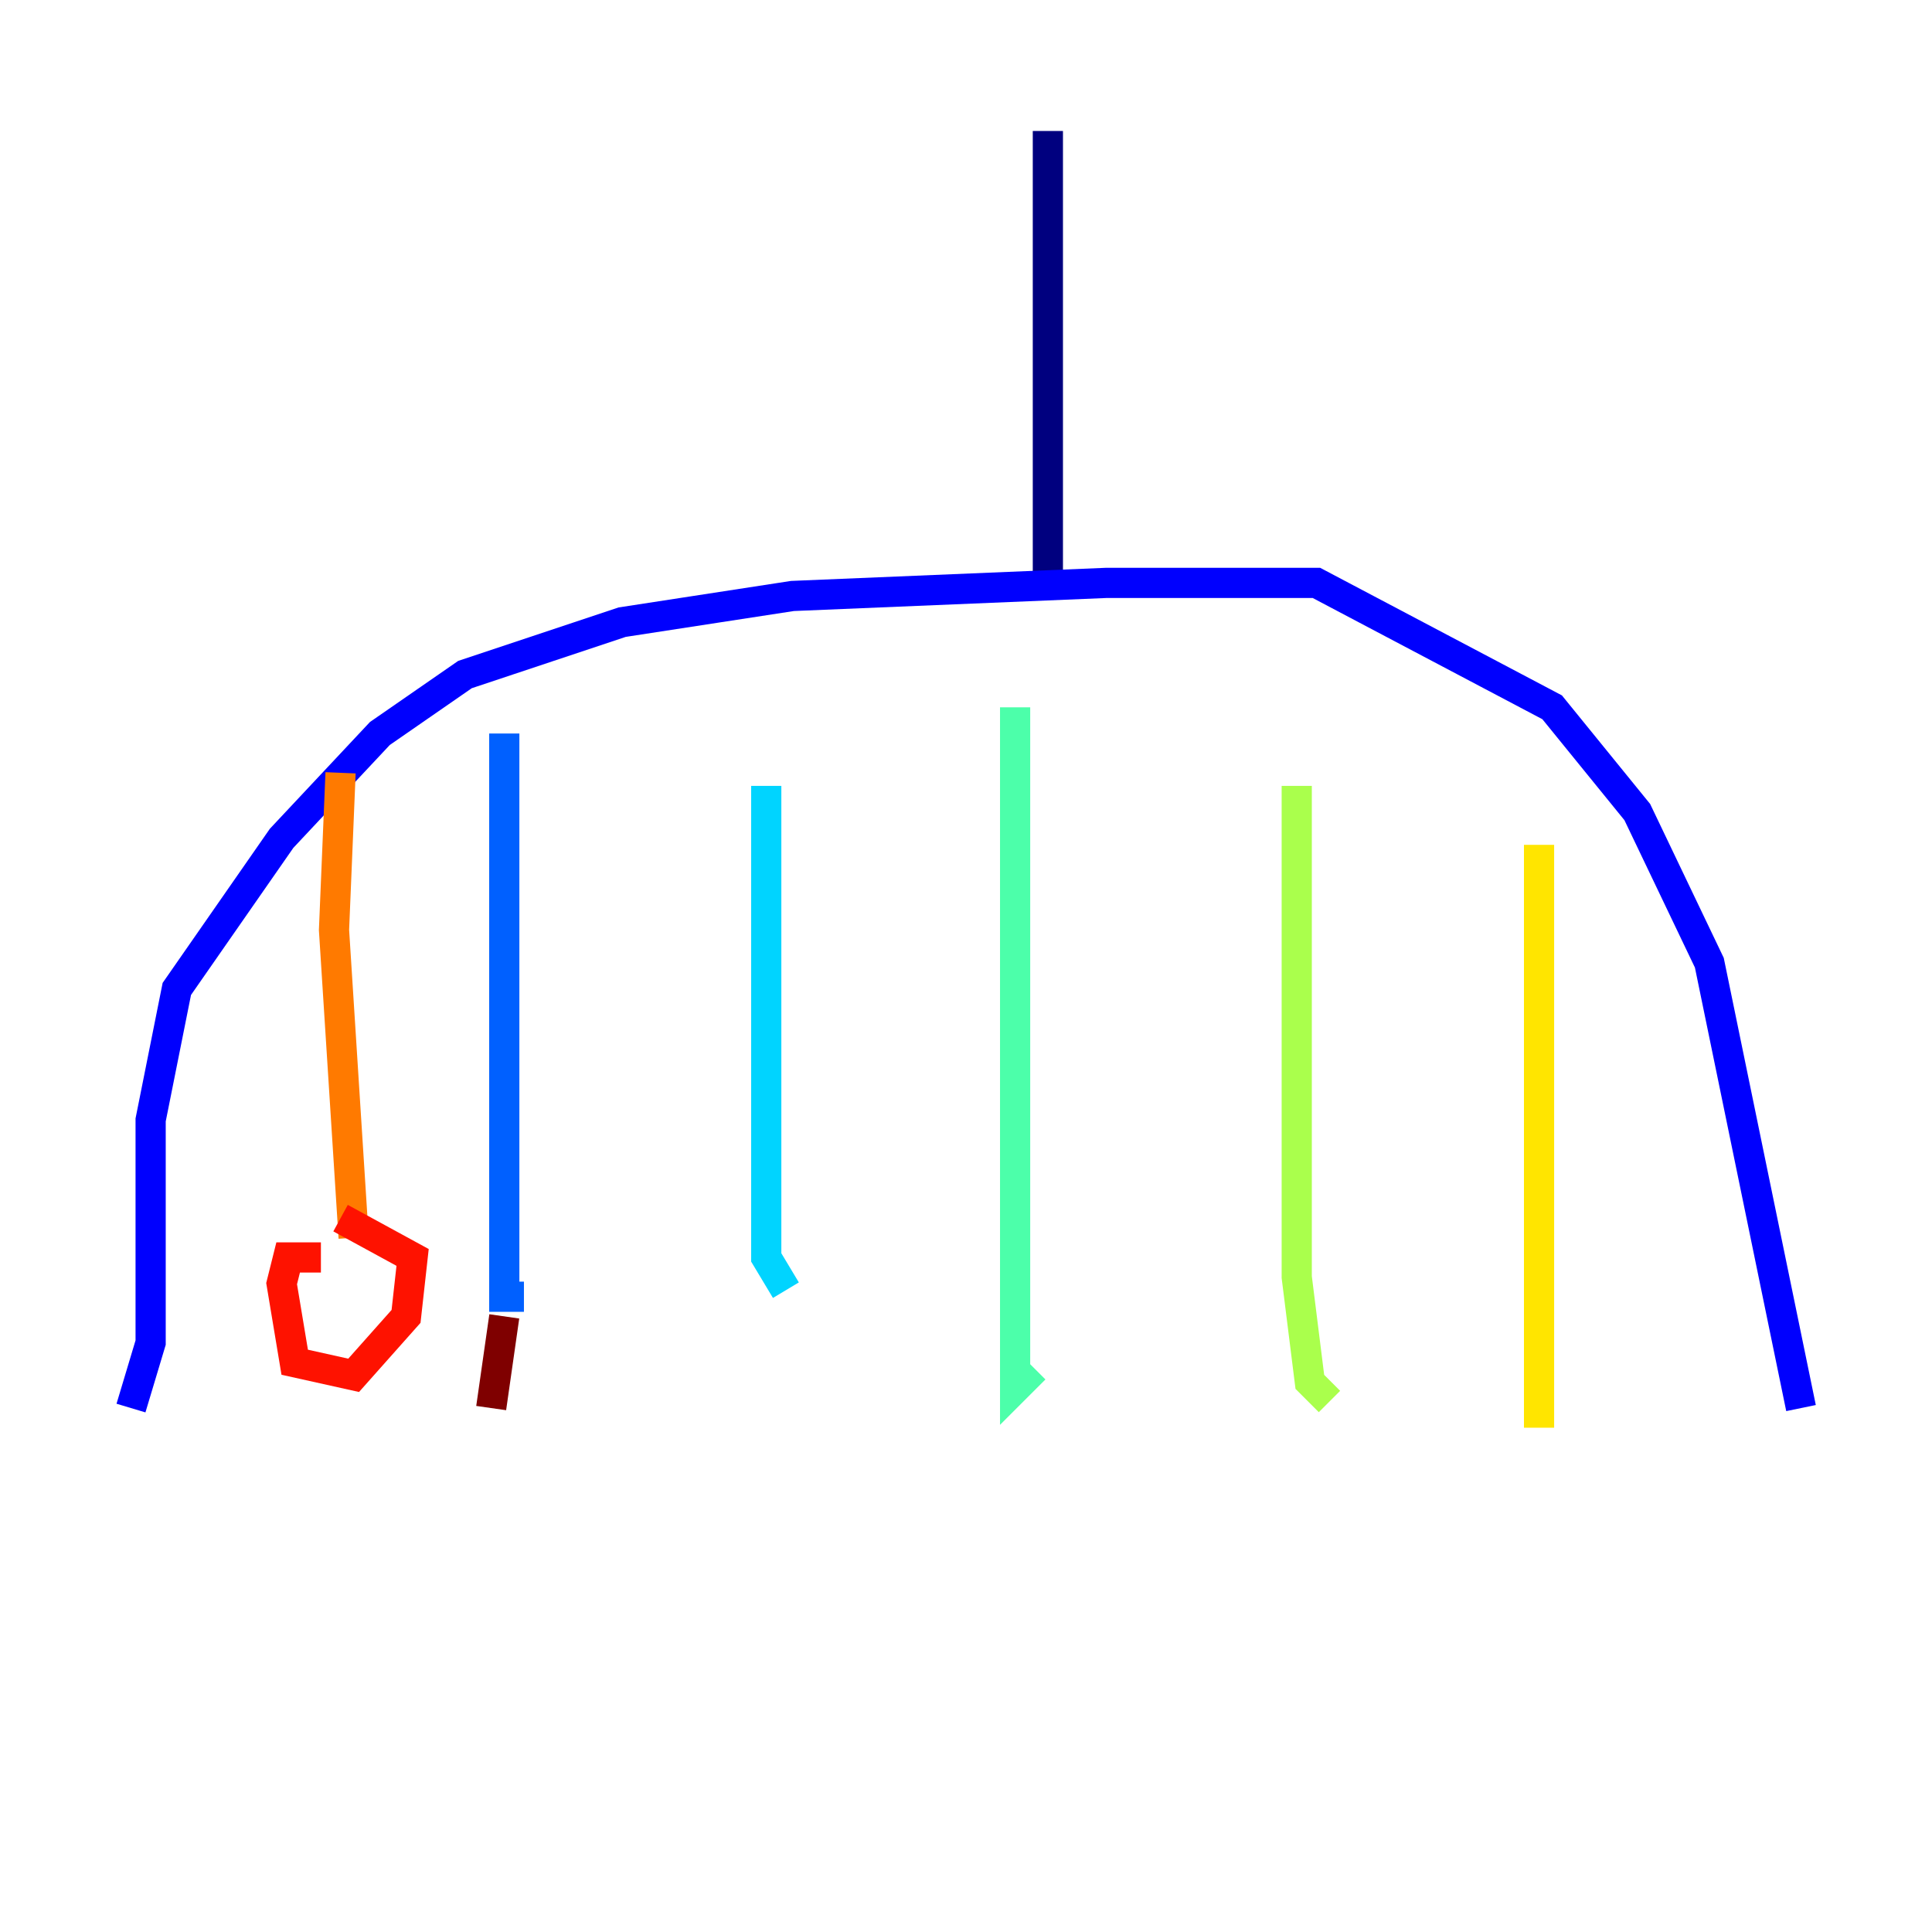 <?xml version="1.0" encoding="utf-8" ?>
<svg baseProfile="tiny" height="128" version="1.2" viewBox="0,0,128,128" width="128" xmlns="http://www.w3.org/2000/svg" xmlns:ev="http://www.w3.org/2001/xml-events" xmlns:xlink="http://www.w3.org/1999/xlink"><defs /><polyline fill="none" points="69.424,8.678 69.424,38.617" stroke="#00007f" stroke-width="2" /><polyline fill="none" points="8.678,93.288 9.98,88.949 9.98,74.197 11.715,65.519 18.658,55.539 25.166,48.597 30.807,44.691 41.22,41.22 52.502,39.485 73.329,38.617 87.214,38.617 102.834,46.861 108.475,53.803 113.248,63.783 119.322,93.288" stroke="#0000fe" stroke-width="2" /><polyline fill="none" points="33.41,48.597 33.41,85.912 34.712,85.912" stroke="#0060ff" stroke-width="2" /><polyline fill="none" points="50.766,52.068 50.766,83.308 52.068,85.478" stroke="#00d4ff" stroke-width="2" /><polyline fill="none" points="67.254,46.861 67.254,91.986 68.556,90.685" stroke="#4cffaa" stroke-width="2" /><polyline fill="none" points="85.912,52.068 85.912,84.61 86.78,91.552 88.081,92.854" stroke="#aaff4c" stroke-width="2" /><polyline fill="none" points="101.966,55.973 101.966,94.59" stroke="#ffe500" stroke-width="2" /><polyline fill="none" points="22.563,51.2 22.129,61.614 23.43,82.007" stroke="#ff7a00" stroke-width="2" /><polyline fill="none" points="21.261,83.308 19.091,83.308 18.658,85.044 19.525,90.251 23.43,91.119 26.902,87.214 27.336,83.308 22.563,80.705" stroke="#fe1200" stroke-width="2" /><polyline fill="none" points="33.41,87.214 32.542,93.288" stroke="#7f0000" stroke-width="2" /></svg>